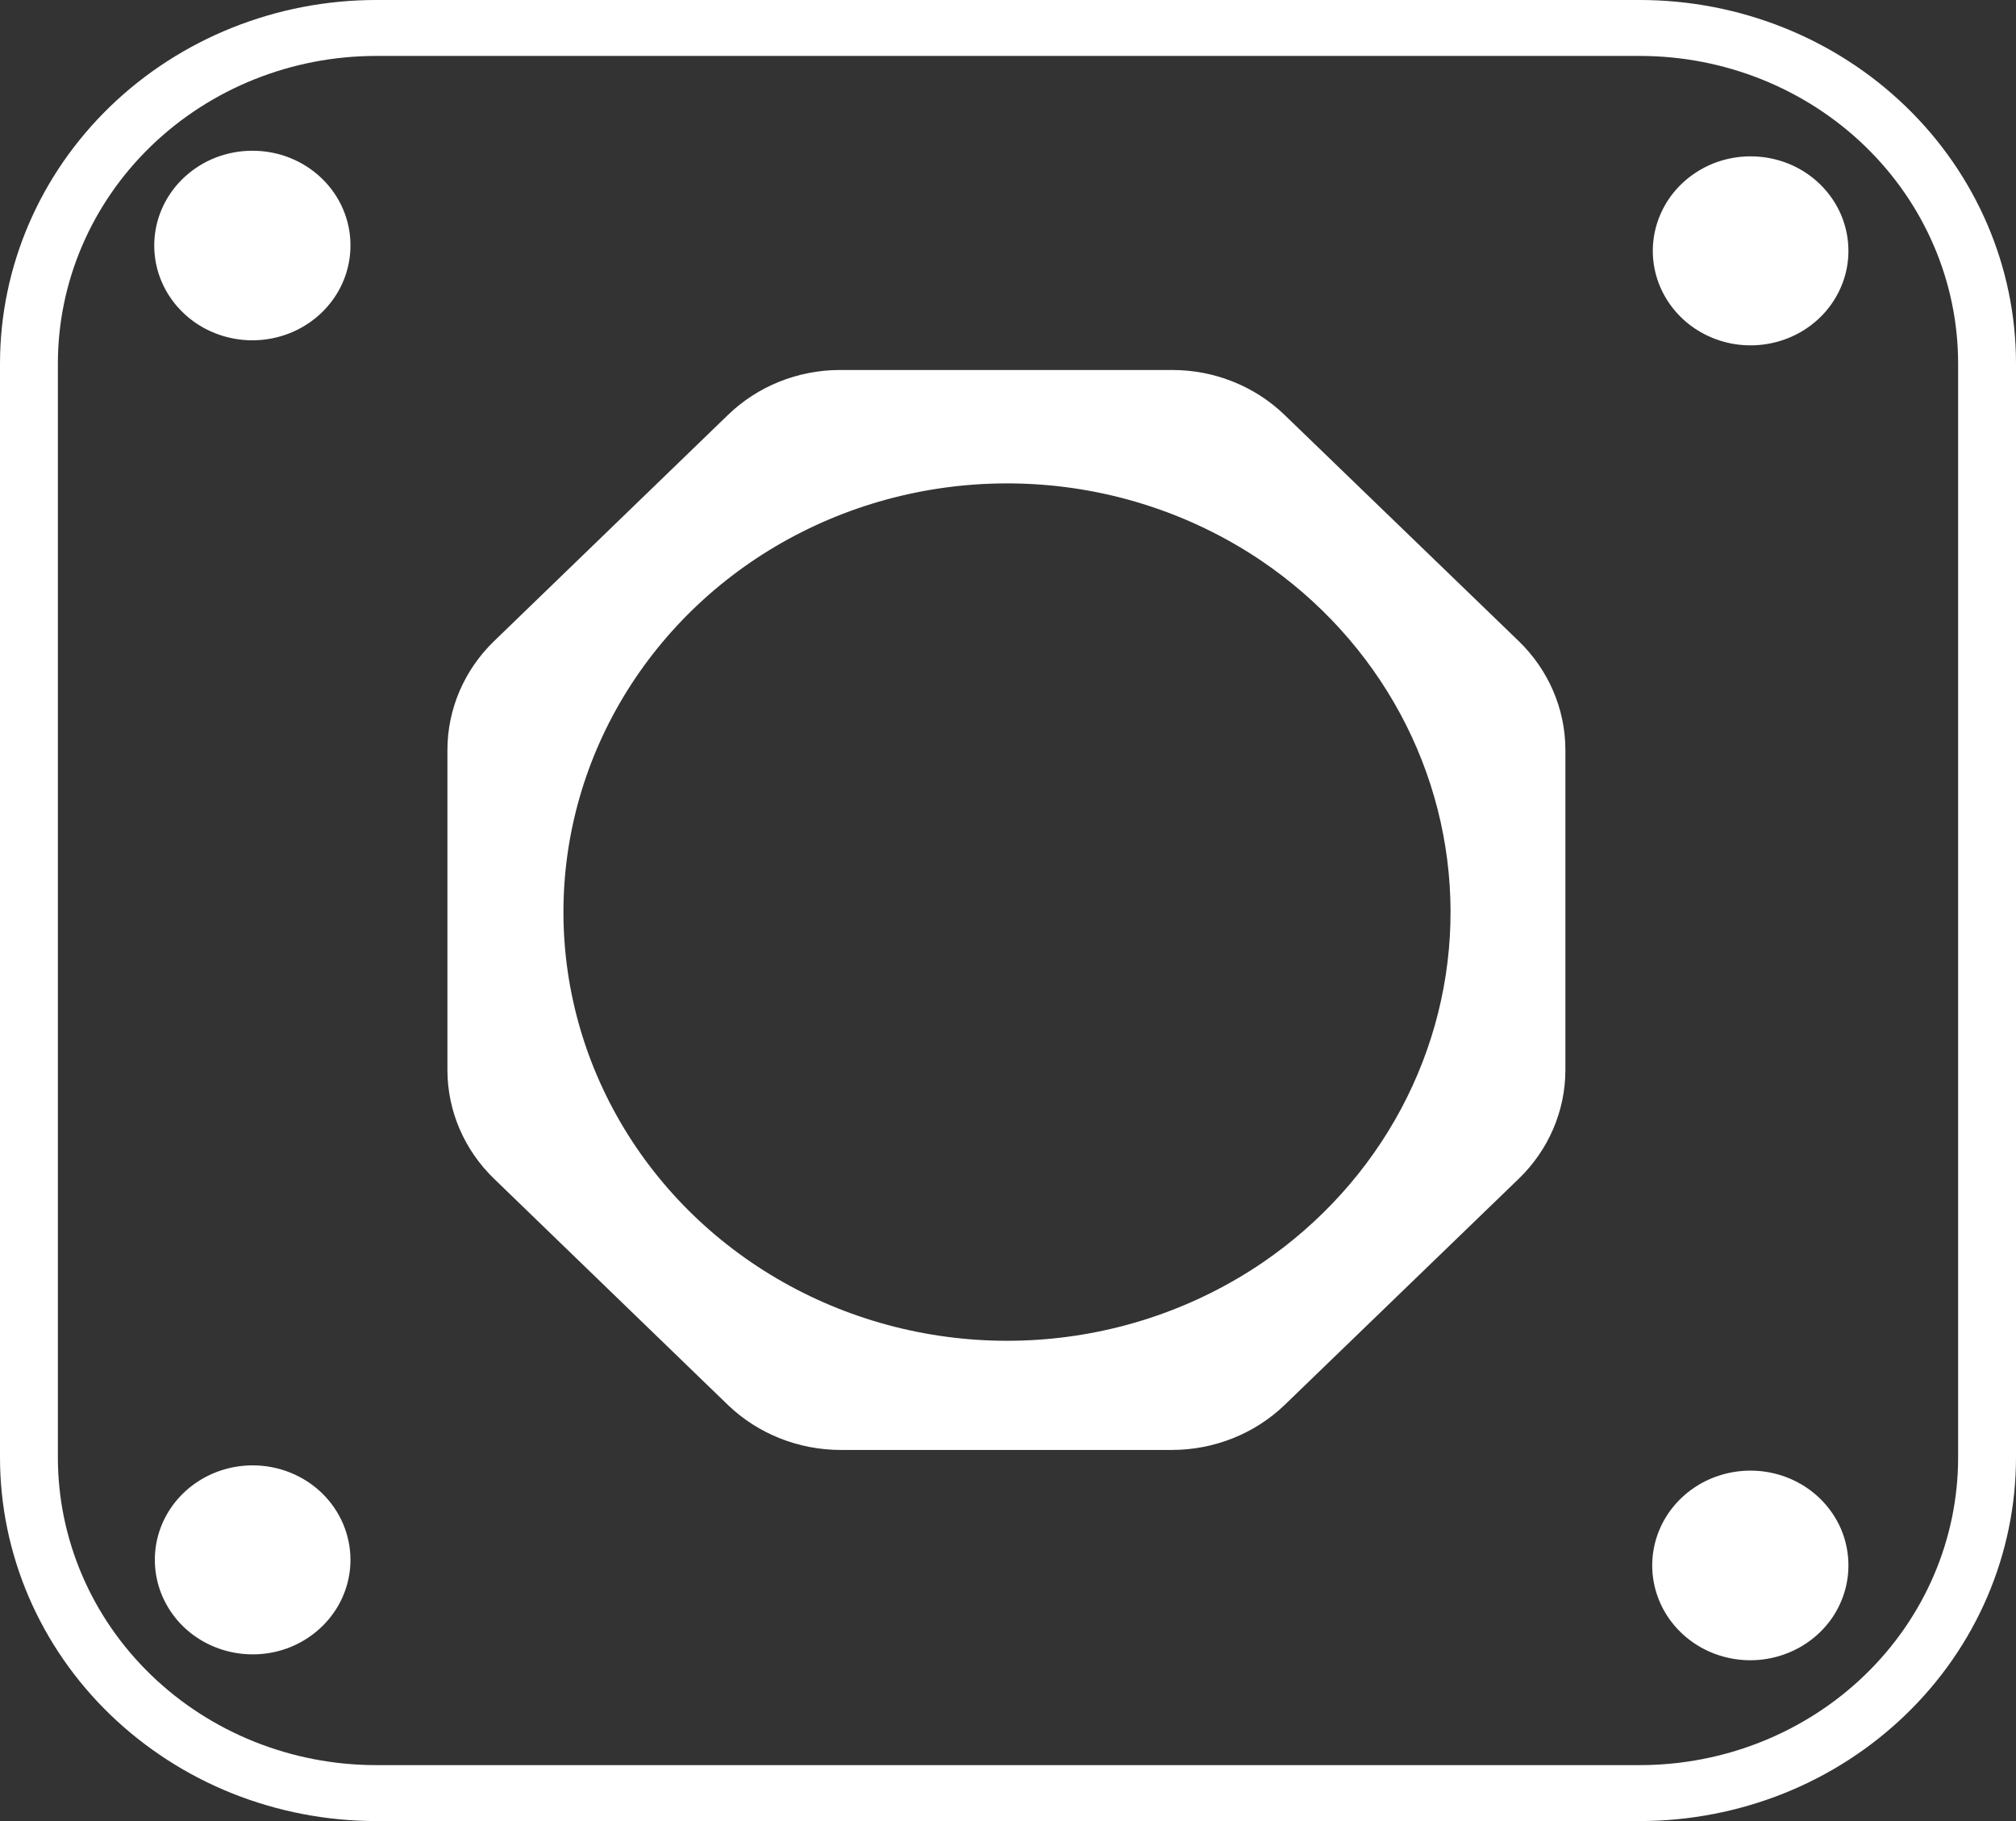 <svg width="31" height="28" viewBox="0 0 31 28" fill="none" xmlns="http://www.w3.org/2000/svg">
<rect x="0" y="0" width="31" height="28" fill="#333333" stroke="none"/>
<path d="M5.389 23.984C5.389 24.271 5.301 24.552 5.136 24.791C4.97 25.03 4.735 25.217 4.461 25.327C4.186 25.437 3.883 25.465 3.592 25.409C3.3 25.353 3.032 25.215 2.821 25.012C2.611 24.808 2.468 24.549 2.41 24.268C2.352 23.986 2.381 23.693 2.495 23.428C2.609 23.162 2.802 22.935 3.049 22.776C3.297 22.616 3.588 22.531 3.885 22.531C4.284 22.531 4.667 22.684 4.949 22.956C5.231 23.229 5.389 23.599 5.389 23.984ZM31 5.59V22.41C31 23.144 30.85 23.871 30.56 24.549C30.269 25.228 29.843 25.844 29.305 26.363C28.768 26.882 28.131 27.294 27.429 27.575C26.727 27.855 25.974 28 25.215 28H5.785C5.026 28 4.273 27.855 3.571 27.575C2.869 27.294 2.232 26.882 1.694 26.363C1.157 25.844 0.731 25.228 0.44 24.549C0.15 23.871 0 23.144 0 22.41L0 5.59C0 4.107 0.61 2.685 1.694 1.637C2.779 0.589 4.251 0 5.785 0L25.215 0C26.749 0 28.221 0.589 29.305 1.637C30.39 2.685 31 4.107 31 5.59ZM30.11 5.59C30.11 4.335 29.594 3.132 28.676 2.245C27.758 1.358 26.513 0.86 25.215 0.86H5.785C4.487 0.86 3.242 1.358 2.324 2.245C1.406 3.132 0.89 4.335 0.89 5.59V22.41C0.89 23.665 1.406 24.868 2.324 25.755C3.242 26.642 4.487 27.14 5.785 27.14H25.215C26.513 27.14 27.758 26.642 28.676 25.755C29.594 24.868 30.11 23.665 30.11 22.41V5.59ZM3.885 2.318C3.586 2.317 3.294 2.401 3.046 2.561C2.797 2.721 2.603 2.948 2.488 3.214C2.373 3.481 2.343 3.774 2.4 4.057C2.458 4.34 2.601 4.6 2.812 4.804C3.023 5.009 3.292 5.148 3.585 5.204C3.877 5.261 4.181 5.232 4.457 5.122C4.733 5.012 4.969 4.825 5.135 4.585C5.301 4.346 5.389 4.064 5.389 3.775C5.39 3.584 5.351 3.395 5.276 3.218C5.201 3.041 5.09 2.88 4.95 2.745C4.81 2.609 4.644 2.502 4.462 2.429C4.279 2.355 4.083 2.318 3.885 2.318ZM23.355 9.859C23.812 10.302 24.07 10.902 24.071 11.528V16.455C24.07 17.081 23.812 17.681 23.355 18.123L19.75 21.606C19.29 22.046 18.67 22.293 18.023 22.294H12.928C12.28 22.294 11.658 22.047 11.197 21.606L7.596 18.123C7.139 17.681 6.881 17.081 6.88 16.455V11.528C6.881 10.902 7.139 10.302 7.596 9.859L11.197 6.377C11.651 5.939 12.265 5.692 12.905 5.689H18.023C18.67 5.688 19.291 5.935 19.75 6.377L23.355 9.859ZM19.394 8.621C18.37 7.93 17.17 7.523 15.924 7.446C14.677 7.369 13.433 7.623 12.326 8.182C11.219 8.741 10.293 9.583 9.647 10.616C9.001 11.649 8.661 12.833 8.664 14.04C8.667 15.246 9.013 16.429 9.664 17.459C10.315 18.489 11.245 19.326 12.355 19.88C13.464 20.434 14.71 20.683 15.956 20.6C17.202 20.517 18.4 20.105 19.421 19.409C20.314 18.798 21.043 17.989 21.545 17.049C22.047 16.109 22.308 15.066 22.305 14.008C22.302 12.951 22.037 11.909 21.53 10.971C21.023 10.034 20.291 9.228 19.394 8.621ZM26.919 2.404C26.622 2.404 26.332 2.488 26.085 2.648C25.838 2.807 25.645 3.033 25.531 3.298C25.417 3.563 25.386 3.854 25.443 4.136C25.5 4.417 25.642 4.676 25.851 4.88C26.06 5.084 26.327 5.223 26.618 5.281C26.909 5.338 27.21 5.311 27.486 5.203C27.761 5.095 27.997 4.911 28.163 4.674C28.33 4.436 28.421 4.157 28.423 3.87C28.425 3.678 28.387 3.487 28.313 3.31C28.238 3.132 28.127 2.97 27.988 2.834C27.848 2.697 27.681 2.589 27.498 2.515C27.314 2.442 27.118 2.404 26.919 2.404ZM26.919 22.612C26.621 22.612 26.329 22.696 26.081 22.855C25.832 23.015 25.638 23.241 25.523 23.507C25.408 23.773 25.377 24.066 25.434 24.349C25.491 24.631 25.633 24.892 25.843 25.096C26.053 25.301 26.321 25.441 26.613 25.498C26.905 25.556 27.209 25.528 27.485 25.419C27.761 25.311 27.997 25.125 28.165 24.887C28.331 24.648 28.422 24.367 28.423 24.079C28.425 23.887 28.387 23.696 28.313 23.518C28.238 23.341 28.127 23.179 27.988 23.043C27.848 22.906 27.681 22.798 27.498 22.724C27.314 22.65 27.118 22.612 26.919 22.612Z" fill="white"/>
</svg>
